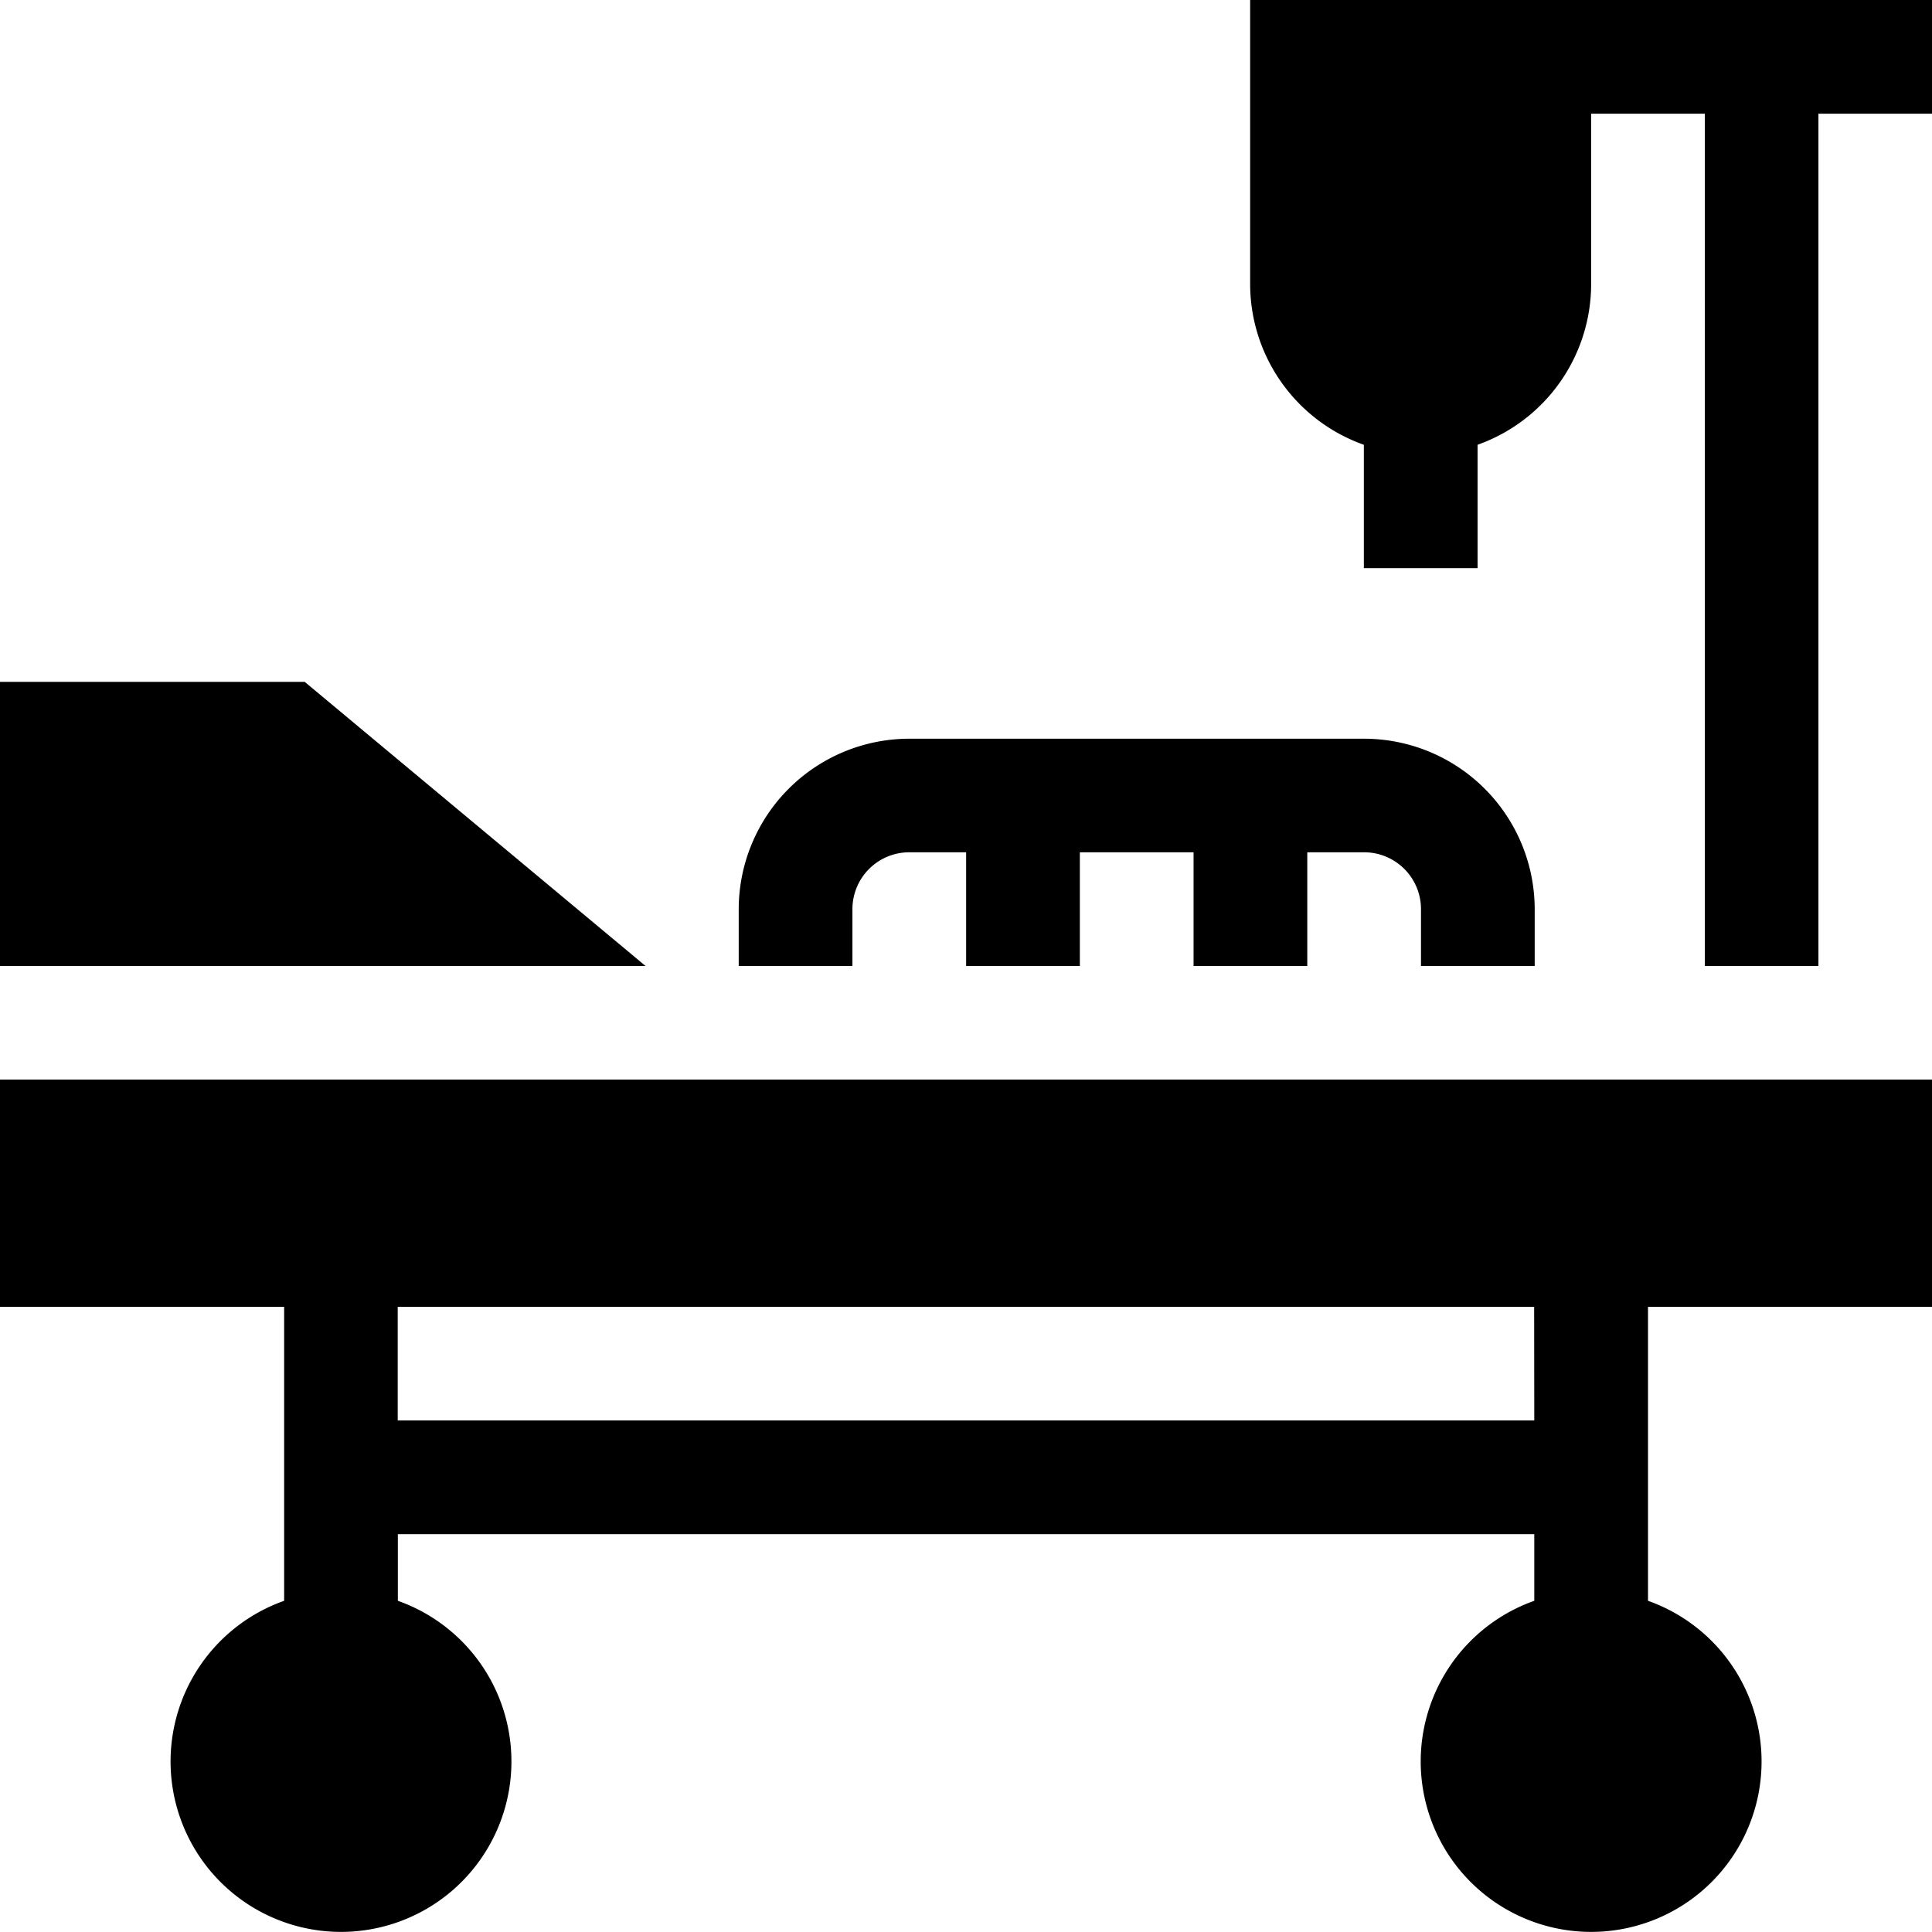 <svg id="XMLID_873_" xmlns="http://www.w3.org/2000/svg" width="14" height="14" viewBox="0 0 14 14">
  <path id="XMLID_951_" d="M2.208,180H0v2.059H4.678Z" transform="translate(0 -175.059)"/>
  <path id="XMLID_1161_" d="M0,286.647H2.059v2.13a1.235,1.235,0,1,0,.824,0v-.483h8.235v.483a1.235,1.235,0,1,0,.824,0v-2.13H14V285H0Zm11.118.823H2.882v-.823h8.235Z" transform="translate(0 -277.177)"/>
  <path id="XMLID_1162_" d="M332.471,0H330V2.059a1.237,1.237,0,0,0,.824,1.164v.894h.824V3.223a1.237,1.237,0,0,0,.823-1.164V.824h.824V7h.823V.824h.824V0Z" transform="translate(-320.941)"/>
  <path id="XMLID_1163_" d="M195.824,196.235a.412.412,0,0,1,.412-.412h.412v.824h.824v-.824h.824v.824h.824v-.824h.412a.412.412,0,0,1,.412.412v.412h.824v-.412A1.237,1.237,0,0,0,199.529,195h-3.294A1.237,1.237,0,0,0,195,196.235v.412h.824Z" transform="translate(-189.647 -189.647)"/>
</svg>
